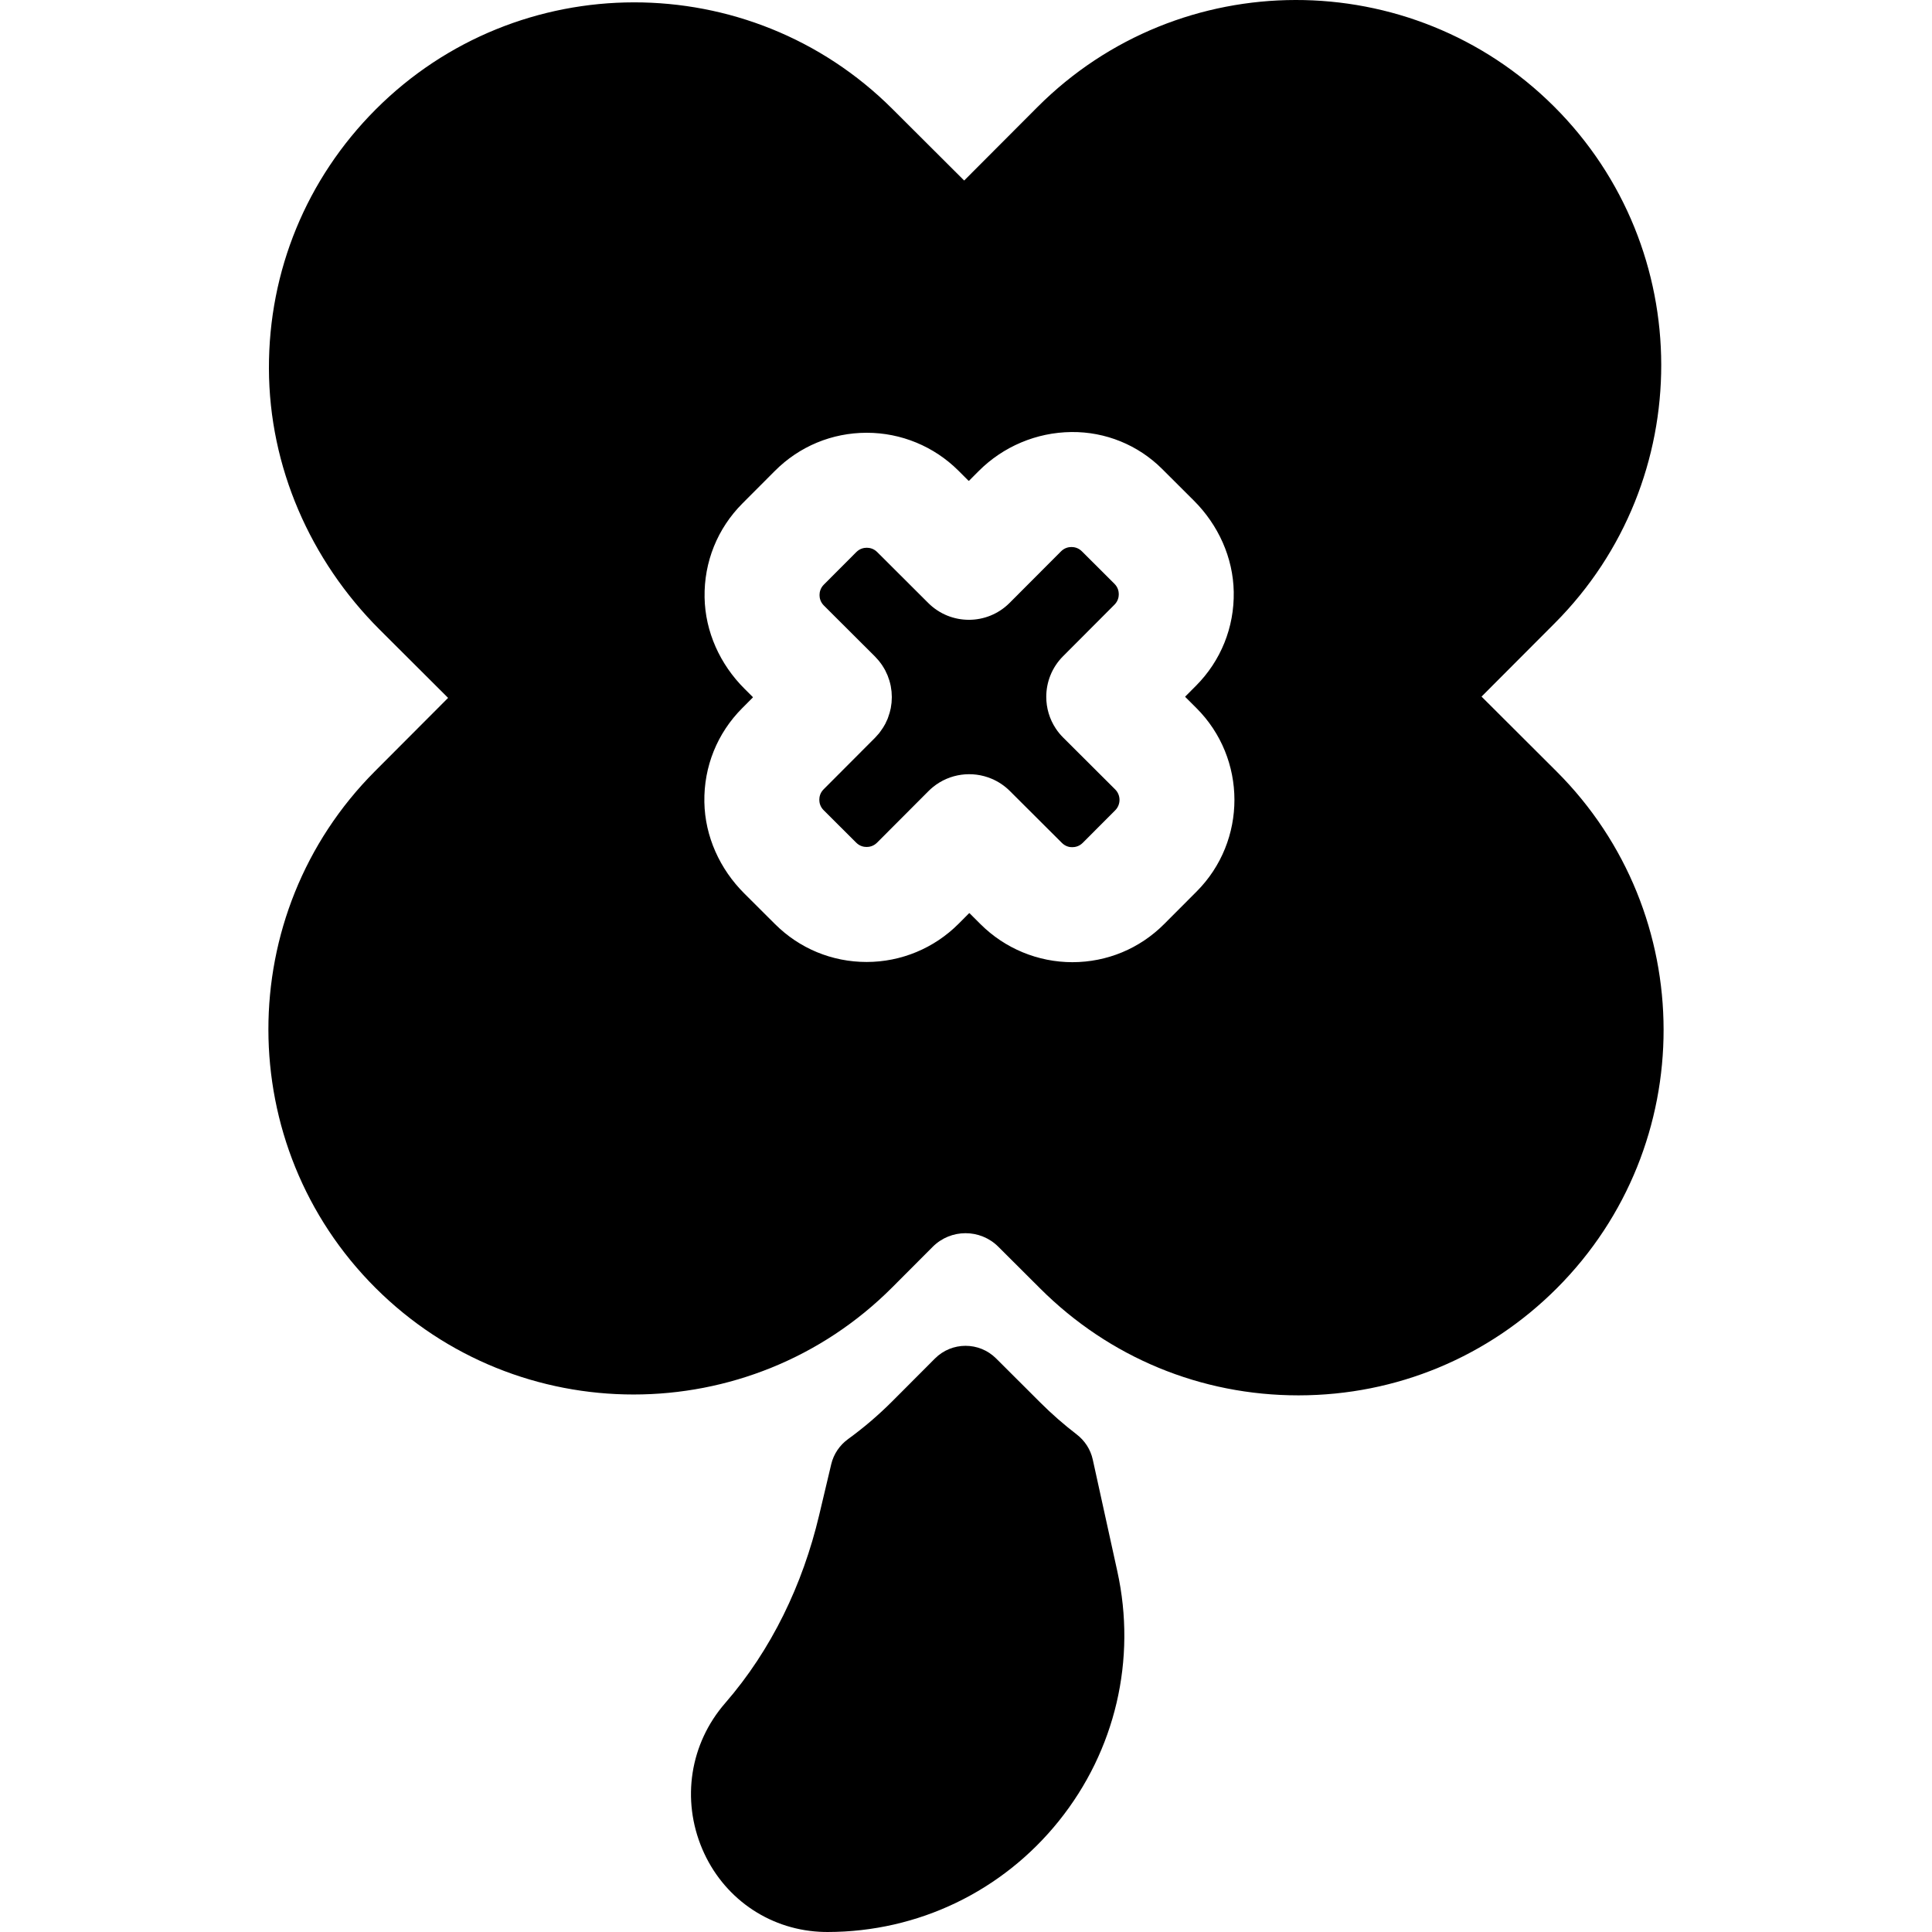 <?xml version="1.0" encoding="iso-8859-1"?>
<!-- Generator: Adobe Illustrator 19.0.0, SVG Export Plug-In . SVG Version: 6.00 Build 0)  -->
<svg xmlns="http://www.w3.org/2000/svg" xmlns:xlink="http://www.w3.org/1999/xlink" version="1.1" id="Capa_1" x="0px" y="0px" viewBox="0 0 512.001 512.001" style="enable-background:new 0 0 512.001 512.001;" xml:space="preserve">
<g>
	<g>
		<path d="M296.107,416.426l-6.514-29.632c-0.585-2.663-2.113-5.013-4.276-6.672c-3.356-2.572-6.567-5.381-9.61-8.417l-11.73-11.701    c-4.483-4.471-11.741-4.462-16.212,0.021l-11.296,11.325c-3.688,3.697-7.604,7.034-11.703,10.01    c-2.238,1.625-3.84,3.975-4.479,6.667l-3.219,13.572c-4.34,18.297-12.582,35.581-24.916,49.777    c-9.295,10.698-11.612,25.508-6.051,38.614c5.415,12.762,17.3,21.173,31.032,21.95c0.719,0.04,1.443,0.061,2.178,0.061    c0.015,0,0.028,0,0.043,0c23.938-0.03,46.263-10.752,61.252-29.417C295.595,463.92,301.246,439.806,296.107,416.426z"/>
	</g>
</g>
<g>
	<g>
		<path d="M412.47,204.402l-19.846-19.796l19.393-19.442c37.705-37.801,37.627-99.23-0.173-136.936    C374.044-9.476,312.615-9.4,274.908,28.4l-19.393,19.442l-19.037-18.989c-37.8-37.704-99.228-37.628-136.936,0.172    c-18.3,18.347-28.345,42.734-28.274,68.653c0.071,26.003,10.936,50.817,29.346,69.181l18.136,18.091l-19.393,19.442    c-37.705,37.801-37.627,99.23,0.173,136.936c18.871,18.824,43.625,28.229,68.38,28.229c24.835,0,49.673-9.471,68.557-28.401    l10.705-10.732c4.798-4.81,12.586-4.82,17.397-0.022l11.137,11.109c18.282,18.236,42.56,28.275,68.378,28.274    c0.041,0,0.084,0,0.125,0c25.865-0.033,50.167-10.136,68.433-28.447C450.348,303.537,450.271,242.107,412.47,204.402z     M317.113,236.267l-8.599,8.62c-6.486,6.504-15.118,10.091-24.304,10.103c-9.132,0-17.891-3.622-24.358-10.071l-2.896-2.889    c-0.041-0.041-0.109-0.041-0.15,0l-2.793,2.8c-6.452,6.468-15.212,10.103-24.348,10.103c-9.17,0-17.792-3.565-24.285-10.043    l-8.153-8.132c-6.455-6.438-10.404-15.077-10.564-24.193c-0.165-9.4,3.414-18.267,10.038-24.907l2.791-2.798    c0.041-0.041,0.041-0.109,0-0.15l-2.208-2.202c-6.454-6.438-10.403-15.077-10.563-24.192c-0.165-9.4,3.414-18.267,10.038-24.907    l8.598-8.619c6.486-6.504,15.117-10.092,24.303-10.103h0.045c9.105,0,17.838,3.611,24.285,10.041l2.674,2.667    c0.041,0.041,0.108,0.041,0.15,0l2.549-2.555c6.513-6.529,15.326-10.244,24.547-10.346h0.044c8.994-0.1,17.65,3.423,24.018,9.776    l8.422,8.401c6.454,6.438,10.403,15.078,10.563,24.192c0.165,9.4-3.414,18.266-10.038,24.906l-2.791,2.798    c-0.041,0.041-0.041,0.109,0,0.15l2.925,2.918C330.476,201.024,330.503,222.841,317.113,236.267z"/>
	</g>
</g>
<g>
	<g>
		<path d="M295.533,209.205l-13.788-13.749c-0.744-0.742-1.397-1.544-1.955-2.387c-1.677-2.532-2.517-5.456-2.52-8.38    c-0.005-3.899,1.478-7.8,4.449-10.779c0.002-0.002,0.003-0.003,0.005-0.005l13.621-13.656c0.948-0.951,1.146-2.032,1.145-2.772    c-0.001-0.74-0.201-1.822-1.151-2.769l-8.619-8.598c-0.947-0.945-2.025-1.144-2.767-1.144c-0.001,0-0.003,0-0.005,0    c-0.74,0.001-1.821,0.201-2.769,1.151l-13.628,13.662c-5.941,5.957-15.588,5.969-21.546,0.027l-13.535-13.502    c-0.947-0.945-2.026-1.145-2.767-1.145c-0.002,0-0.004,0-0.005,0c-0.74,0.001-1.821,0.202-2.769,1.151l-8.599,8.619    c-0.947,0.95-1.145,2.031-1.144,2.772c0.001,0.74,0.201,1.822,1.151,2.77l13.534,13.501l0.001,0.001    c0.143,0.142,0.266,0.297,0.402,0.443c0.218,0.235,0.444,0.466,0.645,0.712c0.056,0.068,0.101,0.141,0.155,0.21    c0.263,0.334,0.521,0.671,0.752,1.022c0.046,0.07,0.082,0.144,0.127,0.215c0.227,0.355,0.447,0.713,0.641,1.082    c0.058,0.111,0.102,0.227,0.158,0.338c0.166,0.334,0.332,0.669,0.471,1.013c0.026,0.064,0.043,0.13,0.068,0.194    c0.155,0.396,0.301,0.795,0.422,1.201c0.007,0.024,0.011,0.048,0.018,0.072c0.131,0.447,0.244,0.9,0.333,1.355    c0.022,0.112,0.03,0.226,0.049,0.339c0.063,0.369,0.125,0.737,0.161,1.11c0.025,0.259,0.026,0.52,0.038,0.78    c0.01,0.227,0.033,0.453,0.033,0.68c0,0.215-0.021,0.43-0.03,0.645c-0.011,0.272-0.012,0.544-0.038,0.815    c-0.029,0.305-0.083,0.607-0.13,0.91c-0.028,0.18-0.043,0.36-0.077,0.539c-0.155,0.806-0.391,1.598-0.676,2.375    c-0.055,0.149-0.097,0.302-0.156,0.449c-0.08,0.198-0.182,0.389-0.27,0.584c-0.117,0.257-0.224,0.517-0.355,0.768    c-0.353,0.673-0.776,1.317-1.237,1.941c-0.145,0.197-0.278,0.4-0.434,0.591c-0.069,0.085-0.151,0.162-0.222,0.246    c-0.263,0.31-0.529,0.618-0.821,0.911l-13.626,13.661c-0.948,0.951-1.146,2.031-1.145,2.772c0,0.74,0.201,1.822,1.151,2.77    l8.619,8.597c0.947,0.945,2.025,1.145,2.767,1.145c0.001,0,0.003,0,0.005,0c0.74,0,1.821-0.201,2.769-1.151l13.623-13.656    c0.002-0.002,0.003-0.003,0.005-0.005c0.382-0.383,0.781-0.74,1.193-1.075c4.435-3.606,10.424-4.337,15.499-2.206    c1.763,0.74,3.419,1.819,4.857,3.253l13.786,13.751c0.95,0.948,2.049,1.172,2.772,1.145c0.74-0.001,1.821-0.201,2.769-1.151    l8.599-8.62C297.065,213.216,297.063,210.731,295.533,209.205z"/>
	</g>
</g>
<g>
</g>
<g>
</g>
<g>
</g>
<g>
</g>
<g>
</g>
<g>
</g>
<g>
</g>
<g>
</g>
<g>
</g>
<g>
</g>
<g>
</g>
<g>
</g>
<g>
</g>
<g>
</g>
<g>
</g>
</svg>
